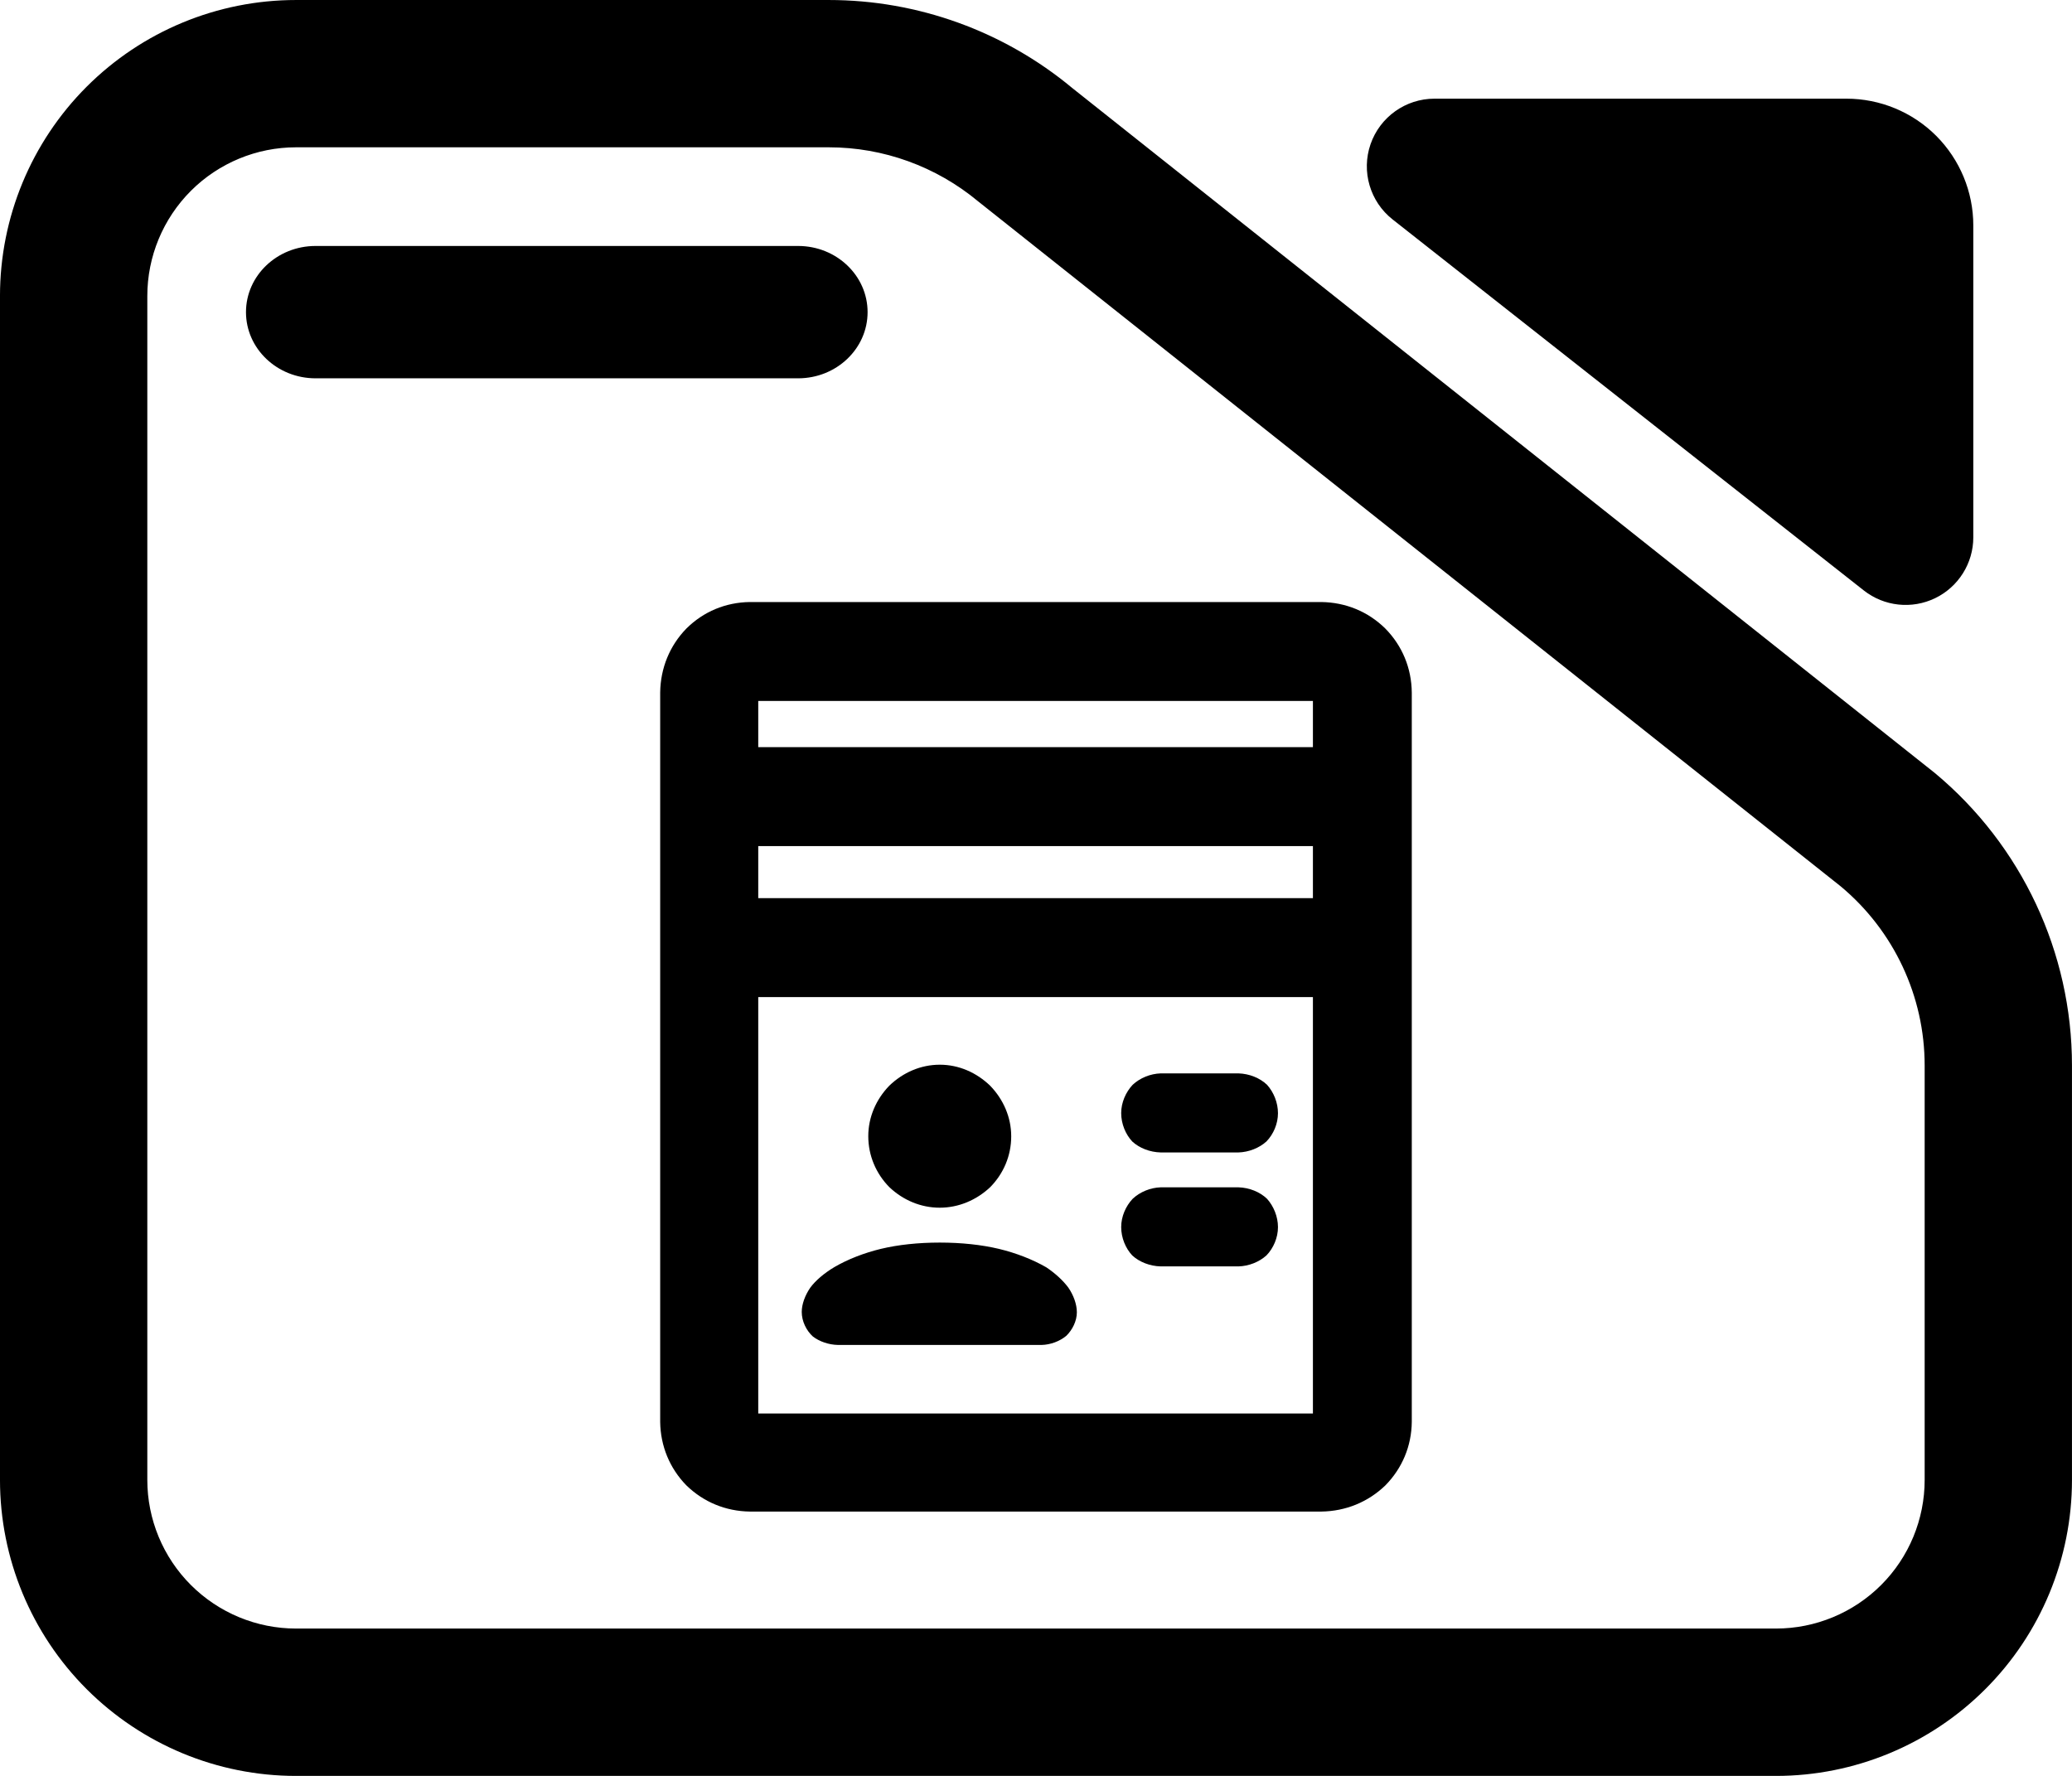 <?xml version="1.0" encoding="utf-8"?>
<svg clip-rule="evenodd" fill-rule="evenodd" stroke-linejoin="round" stroke-miterlimit="2" viewBox="0 0 245 210" xmlns="http://www.w3.org/2000/svg">
  <path d="M 98.002 0.001 C 108.518 0.001 118.711 3.687 126.796 10.416 L 228.793 91.419 C 239.059 99.971 244.997 112.64 244.997 125.996 L 244.997 175.003 C 244.997 184.284 241.311 193.188 234.748 199.745 C 228.186 206.31 219.281 210.004 209.996 210.004 L 35 210.004 C 25.715 210.004 16.819 206.31 10.248 199.745 C 3.686 193.188 -0.001 184.284 -0.001 175.003 L -0.001 35.002 C -0.001 25.714 3.686 16.817 10.248 10.252 C 16.819 3.687 25.715 0.001 35 0.001 L 98.002 0.001 Z M 35 17.419 C 30.341 17.419 25.869 19.274 22.571 22.568 C 19.274 25.87 17.419 30.338 17.419 35.002 L 17.419 175.003 C 17.419 179.659 19.274 184.135 22.571 187.429 C 25.869 190.723 30.341 192.578 35 192.578 L 209.996 192.578 C 214.663 192.578 219.136 190.723 222.433 187.429 C 225.731 184.135 227.578 179.659 227.578 175.003 L 227.578 125.996 C 227.578 117.812 223.94 110.05 217.645 104.807 L 115.648 23.804 C 110.689 19.681 104.451 17.419 98.002 17.419 L 35 17.419 Z M 37.309 44.736 C 32.772 44.736 29.086 41.23 29.086 36.911 C 29.086 32.592 32.772 29.086 37.309 29.086 L 94.372 29.086 C 98.909 29.086 102.587 32.592 102.587 36.911 C 102.587 41.23 98.909 44.736 94.372 44.736 L 37.309 44.736 Z M 164.665 25.948 C 161.992 23.843 160.947 20.268 162.057 17.052 C 163.175 13.828 166.213 11.668 169.616 11.668 L 218.333 11.668 C 222.312 11.668 226.128 13.249 228.939 16.058 C 231.75 18.875 233.33 22.685 233.33 26.668 L 233.33 63.539 C 233.33 66.598 231.58 69.392 228.826 70.73 C 226.071 72.068 222.79 71.716 220.383 69.822 L 164.665 25.948 Z M 137.248 149.753 C 135.976 149.721 134.736 149.244 133.886 148.462 C 133.092 147.616 132.573 146.38 132.573 145.097 C 132.573 143.861 133.108 142.632 133.926 141.763 C 134.793 140.942 136.025 140.441 137.248 140.402 L 146.436 140.402 C 147.724 140.441 148.972 140.942 149.822 141.763 C 150.6 142.632 151.111 143.861 151.111 145.113 C 151.111 146.364 150.576 147.601 149.749 148.454 C 148.883 149.236 147.659 149.721 146.436 149.753 L 137.248 149.753 Z M 146.436 136.278 L 137.248 136.278 C 135.976 136.247 134.736 135.77 133.886 134.987 C 133.092 134.142 132.573 132.898 132.573 131.623 C 132.573 130.386 133.108 129.158 133.926 128.281 C 134.793 127.468 136.025 126.967 137.248 126.928 L 146.436 126.928 C 147.724 126.967 148.972 127.468 149.822 128.281 C 150.608 129.158 151.111 130.386 151.111 131.638 C 151.111 132.89 150.576 134.126 149.749 134.979 C 148.883 135.762 147.659 136.239 146.436 136.278 Z M 118.111 147.679 C 120.161 148.172 122.113 148.939 123.718 149.862 C 124.803 150.59 125.711 151.435 126.326 152.264 C 126.934 153.149 127.331 154.221 127.331 155.183 C 127.331 156.2 126.813 157.257 126.075 157.969 C 125.297 158.61 124.22 159.017 123.167 159.041 L 99.071 159.041 C 98.002 159.017 96.908 158.649 96.122 158.047 C 95.352 157.351 94.801 156.247 94.801 155.144 C 94.801 154.213 95.198 153.164 95.806 152.272 C 96.438 151.419 97.443 150.559 98.666 149.831 C 100.254 148.908 102.134 148.172 104.159 147.679 C 106.193 147.194 108.551 146.936 111.119 146.936 C 113.687 146.936 116.061 147.194 118.111 147.679 Z M 105.156 140.379 C 103.584 138.782 102.668 136.654 102.668 134.353 C 102.668 132.115 103.584 130.003 105.156 128.383 C 106.776 126.818 108.883 125.903 111.127 125.903 C 113.363 125.903 115.47 126.826 117.09 128.399 C 118.654 130.018 119.569 132.131 119.569 134.369 C 119.569 136.677 118.654 138.798 117.074 140.394 C 115.445 141.92 113.347 142.812 111.111 142.812 C 108.875 142.812 106.768 141.912 105.156 140.379 Z M 88.66 178.744 C 85.808 178.704 83.191 177.625 81.157 175.645 C 79.181 173.618 78.103 170.997 78.062 168.149 L 78.062 81.888 C 78.103 79.001 79.181 76.364 81.157 74.329 C 83.191 72.31 85.808 71.231 88.66 71.191 L 156.239 71.191 C 159.115 71.231 161.757 72.31 163.807 74.329 C 165.808 76.364 166.902 79.001 166.934 81.888 L 166.934 168.149 C 166.902 170.997 165.808 173.618 163.807 175.653 C 161.757 177.625 159.115 178.704 156.239 178.744 L 88.66 178.744 Z M 155.243 88.351 L 155.243 82.89 L 89.657 82.89 L 89.657 88.351 L 155.243 88.351 Z M 89.657 106.208 L 155.243 106.208 L 155.243 100.049 L 89.657 100.049 L 89.657 106.208 Z M 89.657 167.147 L 155.243 167.147 L 155.243 117.906 L 89.657 117.906 L 89.657 167.147 Z"/>
</svg>